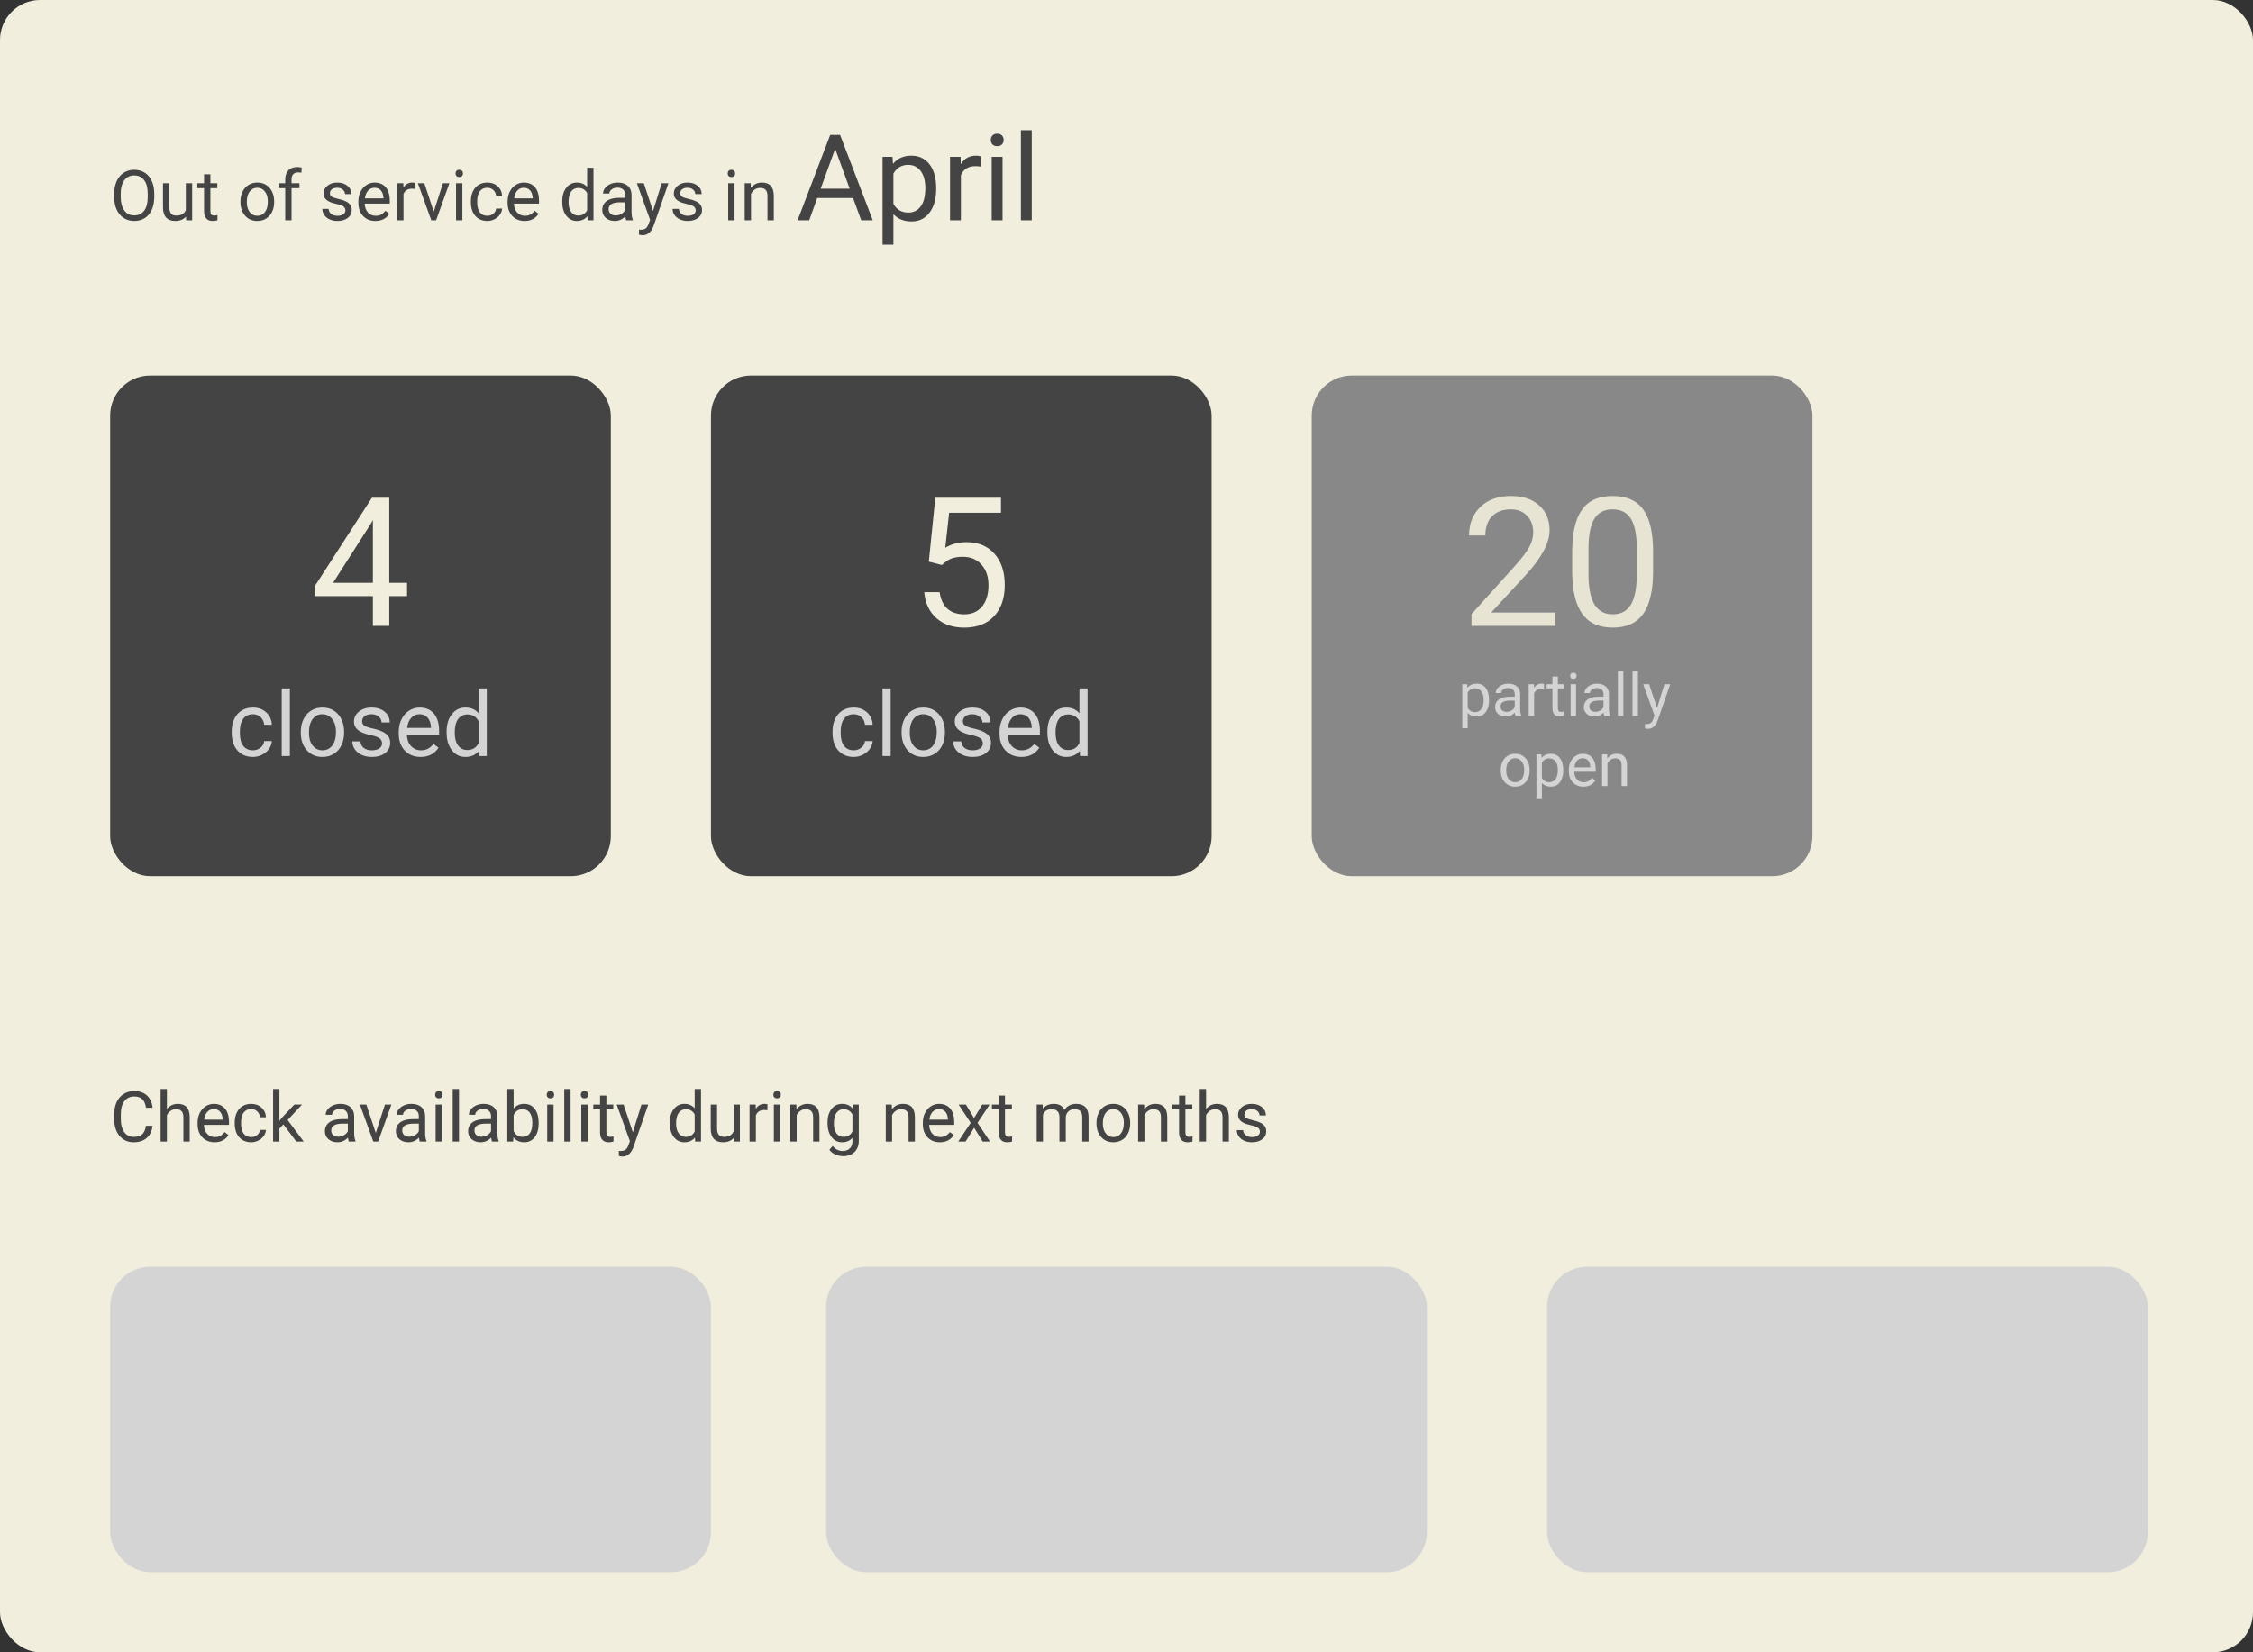 <svg width="450" height="330" viewBox="0 0 450 330" fill="none" xmlns="http://www.w3.org/2000/svg">
<rect x="0" y="0" width="450" height="330" fill="#333333" stroke="none"/>
<rect width="450" height="330" rx="8" fill="#F2EEDD"/>
<path d="M30.477 224.842C30.354 225.895 29.964 226.708 29.308 227.282C28.656 227.852 27.788 228.137 26.703 228.137C25.527 228.137 24.584 227.715 23.873 226.872C23.167 226.029 22.814 224.901 22.814 223.488V222.531C22.814 221.606 22.977 220.793 23.306 220.091C23.638 219.389 24.108 218.851 24.714 218.478C25.32 218.099 26.022 217.91 26.819 217.91C27.877 217.91 28.724 218.206 29.362 218.799C30 219.387 30.372 220.202 30.477 221.246H29.157C29.043 220.453 28.795 219.879 28.412 219.523C28.034 219.168 27.503 218.99 26.819 218.99C25.981 218.99 25.322 219.3 24.844 219.92C24.37 220.54 24.133 221.422 24.133 222.565V223.529C24.133 224.609 24.358 225.468 24.81 226.106C25.261 226.744 25.892 227.063 26.703 227.063C27.432 227.063 27.991 226.899 28.378 226.571C28.77 226.239 29.03 225.662 29.157 224.842H30.477ZM33.341 221.499C33.901 220.811 34.63 220.467 35.528 220.467C37.092 220.467 37.88 221.349 37.894 223.112V228H36.629V223.105C36.624 222.572 36.501 222.178 36.26 221.923C36.023 221.668 35.651 221.54 35.145 221.54C34.735 221.54 34.375 221.649 34.065 221.868C33.755 222.087 33.514 222.374 33.341 222.729V228H32.076V217.5H33.341V221.499ZM42.856 228.137C41.854 228.137 41.038 227.809 40.409 227.152C39.78 226.492 39.466 225.61 39.466 224.507V224.274C39.466 223.541 39.605 222.887 39.883 222.312C40.165 221.734 40.557 221.283 41.059 220.959C41.565 220.631 42.111 220.467 42.699 220.467C43.661 220.467 44.408 220.784 44.941 221.417C45.475 222.05 45.741 222.957 45.741 224.138V224.664H40.73C40.749 225.393 40.961 225.983 41.366 226.435C41.776 226.881 42.296 227.104 42.925 227.104C43.371 227.104 43.75 227.013 44.06 226.831C44.37 226.649 44.641 226.407 44.873 226.106L45.645 226.708C45.026 227.66 44.096 228.137 42.856 228.137ZM42.699 221.506C42.189 221.506 41.76 221.693 41.414 222.066C41.068 222.436 40.853 222.955 40.772 223.625H44.477V223.529C44.44 222.887 44.267 222.39 43.957 222.039C43.647 221.684 43.228 221.506 42.699 221.506ZM50.178 227.104C50.629 227.104 51.023 226.968 51.36 226.694C51.698 226.421 51.884 226.079 51.921 225.669H53.117C53.094 226.093 52.949 226.496 52.68 226.879C52.411 227.262 52.051 227.567 51.6 227.795C51.153 228.023 50.679 228.137 50.178 228.137C49.171 228.137 48.368 227.802 47.772 227.132C47.179 226.457 46.883 225.537 46.883 224.37V224.158C46.883 223.438 47.015 222.798 47.279 222.237C47.544 221.677 47.922 221.242 48.414 220.932C48.911 220.622 49.496 220.467 50.171 220.467C51 220.467 51.688 220.715 52.235 221.212C52.787 221.709 53.081 222.354 53.117 223.146H51.921C51.884 222.668 51.702 222.276 51.374 221.971C51.05 221.661 50.649 221.506 50.171 221.506C49.528 221.506 49.029 221.738 48.674 222.203C48.323 222.663 48.148 223.331 48.148 224.206V224.445C48.148 225.298 48.323 225.954 48.674 226.414C49.025 226.874 49.526 227.104 50.178 227.104ZM56.603 224.575L55.81 225.402V228H54.546V217.5H55.81V223.851L56.487 223.037L58.791 220.604H60.329L57.451 223.693L60.664 228H59.181L56.603 224.575ZM69.674 228C69.601 227.854 69.542 227.594 69.496 227.221C68.908 227.831 68.206 228.137 67.391 228.137C66.662 228.137 66.062 227.932 65.593 227.521C65.128 227.107 64.895 226.583 64.895 225.949C64.895 225.179 65.187 224.582 65.77 224.158C66.358 223.73 67.183 223.516 68.245 223.516H69.476V222.935C69.476 222.493 69.343 222.142 69.079 221.882C68.815 221.618 68.425 221.485 67.91 221.485C67.459 221.485 67.081 221.599 66.775 221.827C66.47 222.055 66.317 222.331 66.317 222.654H65.046C65.046 222.285 65.176 221.93 65.436 221.588C65.7 221.242 66.055 220.968 66.502 220.768C66.953 220.567 67.448 220.467 67.985 220.467C68.838 220.467 69.505 220.681 69.988 221.109C70.471 221.533 70.722 222.119 70.74 222.866V226.271C70.74 226.95 70.827 227.49 71 227.891V228H69.674ZM67.575 227.036C67.972 227.036 68.348 226.934 68.703 226.729C69.059 226.523 69.316 226.257 69.476 225.929V224.411H68.484C66.935 224.411 66.16 224.865 66.16 225.771C66.16 226.168 66.292 226.478 66.557 226.701C66.821 226.924 67.16 227.036 67.575 227.036ZM75.054 226.284L76.886 220.604H78.178L75.525 228H74.561L71.882 220.604H73.174L75.054 226.284ZM83.852 228C83.779 227.854 83.719 227.594 83.674 227.221C83.086 227.831 82.384 228.137 81.568 228.137C80.839 228.137 80.24 227.932 79.77 227.521C79.306 227.107 79.073 226.583 79.073 225.949C79.073 225.179 79.365 224.582 79.948 224.158C80.536 223.73 81.361 223.516 82.423 223.516H83.653V222.935C83.653 222.493 83.521 222.142 83.257 221.882C82.993 221.618 82.603 221.485 82.088 221.485C81.637 221.485 81.258 221.599 80.953 221.827C80.648 222.055 80.495 222.331 80.495 222.654H79.224C79.224 222.285 79.353 221.93 79.613 221.588C79.878 221.242 80.233 220.968 80.68 220.768C81.131 220.567 81.625 220.467 82.163 220.467C83.015 220.467 83.683 220.681 84.166 221.109C84.649 221.533 84.9 222.119 84.918 222.866V226.271C84.918 226.95 85.005 227.49 85.178 227.891V228H83.852ZM81.753 227.036C82.149 227.036 82.525 226.934 82.881 226.729C83.236 226.523 83.494 226.257 83.653 225.929V224.411H82.662C81.113 224.411 80.338 224.865 80.338 225.771C80.338 226.168 80.47 226.478 80.734 226.701C80.999 226.924 81.338 227.036 81.753 227.036ZM88.274 228H87.01V220.604H88.274V228ZM86.907 218.642C86.907 218.437 86.969 218.263 87.092 218.122C87.219 217.981 87.406 217.91 87.652 217.91C87.898 217.91 88.085 217.981 88.213 218.122C88.341 218.263 88.404 218.437 88.404 218.642C88.404 218.847 88.341 219.018 88.213 219.154C88.085 219.291 87.898 219.359 87.652 219.359C87.406 219.359 87.219 219.291 87.092 219.154C86.969 219.018 86.907 218.847 86.907 218.642ZM91.679 228H90.414V217.5H91.679V228ZM98.275 228C98.203 227.854 98.143 227.594 98.098 227.221C97.51 227.831 96.808 228.137 95.992 228.137C95.263 228.137 94.664 227.932 94.194 227.521C93.73 227.107 93.497 226.583 93.497 225.949C93.497 225.179 93.789 224.582 94.372 224.158C94.96 223.73 95.785 223.516 96.847 223.516H98.077V222.935C98.077 222.493 97.945 222.142 97.681 221.882C97.416 221.618 97.027 221.485 96.512 221.485C96.061 221.485 95.682 221.599 95.377 221.827C95.072 222.055 94.919 222.331 94.919 222.654H93.647C93.647 222.285 93.777 221.93 94.037 221.588C94.301 221.242 94.657 220.968 95.103 220.768C95.555 220.567 96.049 220.467 96.587 220.467C97.439 220.467 98.107 220.681 98.59 221.109C99.073 221.533 99.324 222.119 99.342 222.866V226.271C99.342 226.95 99.428 227.49 99.602 227.891V228H98.275ZM96.177 227.036C96.573 227.036 96.949 226.934 97.305 226.729C97.66 226.523 97.918 226.257 98.077 225.929V224.411H97.086C95.537 224.411 94.762 224.865 94.762 225.771C94.762 226.168 94.894 226.478 95.158 226.701C95.422 226.924 95.762 227.036 96.177 227.036ZM107.586 224.384C107.586 225.514 107.326 226.423 106.807 227.111C106.287 227.795 105.59 228.137 104.715 228.137C103.781 228.137 103.058 227.806 102.548 227.146L102.486 228H101.324V217.5H102.589V221.417C103.099 220.784 103.803 220.467 104.701 220.467C105.599 220.467 106.303 220.806 106.813 221.485C107.328 222.164 107.586 223.094 107.586 224.274V224.384ZM106.321 224.24C106.321 223.379 106.155 222.714 105.822 222.244C105.49 221.775 105.011 221.54 104.387 221.54C103.553 221.54 102.953 221.927 102.589 222.702V225.901C102.976 226.676 103.58 227.063 104.4 227.063C105.007 227.063 105.478 226.829 105.815 226.359C106.153 225.89 106.321 225.184 106.321 224.24ZM110.56 228H109.295V220.604H110.56V228ZM109.192 218.642C109.192 218.437 109.254 218.263 109.377 218.122C109.505 217.981 109.691 217.91 109.938 217.91C110.184 217.91 110.37 217.981 110.498 218.122C110.626 218.263 110.689 218.437 110.689 218.642C110.689 218.847 110.626 219.018 110.498 219.154C110.37 219.291 110.184 219.359 109.938 219.359C109.691 219.359 109.505 219.291 109.377 219.154C109.254 219.018 109.192 218.847 109.192 218.642ZM113.964 228H112.699V217.5H113.964V228ZM117.368 228H116.104V220.604H117.368V228ZM116.001 218.642C116.001 218.437 116.062 218.263 116.186 218.122C116.313 217.981 116.5 217.91 116.746 217.91C116.992 217.91 117.179 217.981 117.307 218.122C117.434 218.263 117.498 218.437 117.498 218.642C117.498 218.847 117.434 219.018 117.307 219.154C117.179 219.291 116.992 219.359 116.746 219.359C116.5 219.359 116.313 219.291 116.186 219.154C116.062 219.018 116.001 218.847 116.001 218.642ZM121.114 218.812V220.604H122.495V221.581H121.114V226.168C121.114 226.464 121.176 226.688 121.299 226.838C121.422 226.984 121.632 227.057 121.928 227.057C122.074 227.057 122.274 227.029 122.529 226.975V228C122.197 228.091 121.873 228.137 121.559 228.137C120.993 228.137 120.567 227.966 120.28 227.624C119.993 227.282 119.85 226.797 119.85 226.168V221.581H118.503V220.604H119.85V218.812H121.114ZM126.398 226.147L128.121 220.604H129.475L126.501 229.142C126.041 230.372 125.309 230.987 124.307 230.987L124.067 230.967L123.596 230.878V229.853L123.938 229.88C124.366 229.88 124.699 229.793 124.936 229.62C125.177 229.447 125.375 229.13 125.53 228.67L125.811 227.918L123.172 220.604H124.553L126.398 226.147ZM133.774 224.24C133.774 223.105 134.043 222.194 134.581 221.506C135.119 220.813 135.823 220.467 136.693 220.467C137.559 220.467 138.245 220.763 138.751 221.355V217.5H140.016V228H138.854L138.792 227.207C138.286 227.827 137.582 228.137 136.68 228.137C135.823 228.137 135.123 227.786 134.581 227.084C134.043 226.382 133.774 225.466 133.774 224.336V224.24ZM135.039 224.384C135.039 225.222 135.212 225.879 135.559 226.353C135.905 226.826 136.383 227.063 136.994 227.063C137.796 227.063 138.382 226.703 138.751 225.983V222.586C138.373 221.889 137.792 221.54 137.008 221.54C136.388 221.54 135.905 221.779 135.559 222.258C135.212 222.736 135.039 223.445 135.039 224.384ZM146.551 227.269C146.059 227.847 145.336 228.137 144.384 228.137C143.595 228.137 142.994 227.909 142.579 227.453C142.169 226.993 141.962 226.314 141.957 225.416V220.604H143.222V225.382C143.222 226.503 143.677 227.063 144.589 227.063C145.555 227.063 146.198 226.703 146.517 225.983V220.604H147.781V228H146.578L146.551 227.269ZM153.284 221.738C153.093 221.706 152.885 221.69 152.662 221.69C151.833 221.69 151.27 222.044 150.974 222.75V228H149.709V220.604H150.939L150.96 221.458C151.375 220.797 151.963 220.467 152.724 220.467C152.97 220.467 153.157 220.499 153.284 220.562V221.738ZM155.827 228H154.562V220.604H155.827V228ZM154.46 218.642C154.46 218.437 154.521 218.263 154.645 218.122C154.772 217.981 154.959 217.91 155.205 217.91C155.451 217.91 155.638 217.981 155.766 218.122C155.893 218.263 155.957 218.437 155.957 218.642C155.957 218.847 155.893 219.018 155.766 219.154C155.638 219.291 155.451 219.359 155.205 219.359C154.959 219.359 154.772 219.291 154.645 219.154C154.521 219.018 154.46 218.847 154.46 218.642ZM159.054 220.604L159.095 221.533C159.66 220.822 160.398 220.467 161.31 220.467C162.873 220.467 163.661 221.349 163.675 223.112V228H162.41V223.105C162.406 222.572 162.283 222.178 162.041 221.923C161.804 221.668 161.433 221.54 160.927 221.54C160.517 221.54 160.157 221.649 159.847 221.868C159.537 222.087 159.295 222.374 159.122 222.729V228H157.857V220.604H159.054ZM165.281 224.24C165.281 223.087 165.548 222.171 166.081 221.492C166.614 220.809 167.321 220.467 168.2 220.467C169.103 220.467 169.807 220.786 170.312 221.424L170.374 220.604H171.529V227.822C171.529 228.779 171.244 229.534 170.675 230.085C170.11 230.636 169.349 230.912 168.392 230.912C167.858 230.912 167.337 230.798 166.826 230.57C166.316 230.342 165.926 230.03 165.657 229.634L166.313 228.875C166.856 229.545 167.519 229.88 168.303 229.88C168.918 229.88 169.396 229.707 169.738 229.36C170.085 229.014 170.258 228.526 170.258 227.897V227.262C169.752 227.845 169.062 228.137 168.187 228.137C167.321 228.137 166.619 227.788 166.081 227.091C165.548 226.394 165.281 225.443 165.281 224.24ZM166.553 224.384C166.553 225.218 166.724 225.874 167.065 226.353C167.407 226.826 167.886 227.063 168.501 227.063C169.299 227.063 169.884 226.701 170.258 225.977V222.6C169.87 221.893 169.289 221.54 168.515 221.54C167.899 221.54 167.419 221.779 167.072 222.258C166.726 222.736 166.553 223.445 166.553 224.384ZM178.112 220.604L178.153 221.533C178.718 220.822 179.457 220.467 180.368 220.467C181.931 220.467 182.72 221.349 182.733 223.112V228H181.469V223.105C181.464 222.572 181.341 222.178 181.1 221.923C180.863 221.668 180.491 221.54 179.985 221.54C179.575 221.54 179.215 221.649 178.905 221.868C178.595 222.087 178.354 222.374 178.181 222.729V228H176.916V220.604H178.112ZM187.71 228.137C186.707 228.137 185.892 227.809 185.263 227.152C184.634 226.492 184.319 225.61 184.319 224.507V224.274C184.319 223.541 184.458 222.887 184.736 222.312C185.019 221.734 185.411 221.283 185.912 220.959C186.418 220.631 186.965 220.467 187.553 220.467C188.514 220.467 189.262 220.784 189.795 221.417C190.328 222.05 190.595 222.957 190.595 224.138V224.664H185.584C185.602 225.393 185.814 225.983 186.22 226.435C186.63 226.881 187.149 227.104 187.778 227.104C188.225 227.104 188.603 227.013 188.913 226.831C189.223 226.649 189.494 226.407 189.727 226.106L190.499 226.708C189.879 227.66 188.95 228.137 187.71 228.137ZM187.553 221.506C187.042 221.506 186.614 221.693 186.268 222.066C185.921 222.436 185.707 222.955 185.625 223.625H189.33V223.529C189.294 222.887 189.12 222.39 188.811 222.039C188.501 221.684 188.081 221.506 187.553 221.506ZM194.546 223.304L196.187 220.604H197.663L195.243 224.261L197.738 228H196.275L194.566 225.231L192.857 228H191.388L193.883 224.261L191.463 220.604H192.926L194.546 223.304ZM200.726 218.812V220.604H202.106V221.581H200.726V226.168C200.726 226.464 200.787 226.688 200.91 226.838C201.033 226.984 201.243 227.057 201.539 227.057C201.685 227.057 201.885 227.029 202.141 226.975V228C201.808 228.091 201.484 228.137 201.17 228.137C200.605 228.137 200.179 227.966 199.892 227.624C199.604 227.282 199.461 226.797 199.461 226.168V221.581H198.114V220.604H199.461V218.812H200.726ZM208.252 220.604L208.286 221.424C208.828 220.786 209.56 220.467 210.48 220.467C211.515 220.467 212.219 220.863 212.593 221.656C212.839 221.301 213.158 221.014 213.55 220.795C213.946 220.576 214.413 220.467 214.951 220.467C216.574 220.467 217.398 221.326 217.426 223.044V228H216.161V223.119C216.161 222.59 216.04 222.196 215.799 221.937C215.557 221.672 215.152 221.54 214.582 221.54C214.113 221.54 213.723 221.681 213.413 221.964C213.103 222.242 212.923 222.618 212.873 223.092V228H211.602V223.153C211.602 222.078 211.075 221.54 210.022 221.54C209.193 221.54 208.626 221.893 208.32 222.6V228H207.056V220.604H208.252ZM219.005 224.233C219.005 223.509 219.146 222.857 219.429 222.278C219.716 221.7 220.112 221.253 220.618 220.938C221.129 220.624 221.71 220.467 222.361 220.467C223.368 220.467 224.182 220.815 224.802 221.513C225.426 222.21 225.738 223.137 225.738 224.295V224.384C225.738 225.104 225.599 225.751 225.321 226.325C225.048 226.895 224.654 227.339 224.139 227.658C223.628 227.977 223.04 228.137 222.375 228.137C221.372 228.137 220.559 227.788 219.935 227.091C219.315 226.394 219.005 225.471 219.005 224.322V224.233ZM220.276 224.384C220.276 225.204 220.465 225.863 220.844 226.359C221.227 226.856 221.737 227.104 222.375 227.104C223.018 227.104 223.528 226.854 223.906 226.353C224.285 225.847 224.474 225.14 224.474 224.233C224.474 223.422 224.28 222.766 223.893 222.265C223.51 221.759 222.999 221.506 222.361 221.506C221.737 221.506 221.233 221.754 220.851 222.251C220.468 222.748 220.276 223.459 220.276 224.384ZM228.521 220.604L228.562 221.533C229.127 220.822 229.865 220.467 230.776 220.467C232.34 220.467 233.128 221.349 233.142 223.112V228H231.877V223.105C231.872 222.572 231.749 222.178 231.508 221.923C231.271 221.668 230.899 221.54 230.394 221.54C229.983 221.54 229.623 221.649 229.313 221.868C229.004 222.087 228.762 222.374 228.589 222.729V228H227.324V220.604H228.521ZM236.765 218.812V220.604H238.146V221.581H236.765V226.168C236.765 226.464 236.826 226.688 236.949 226.838C237.072 226.984 237.282 227.057 237.578 227.057C237.724 227.057 237.924 227.029 238.18 226.975V228C237.847 228.091 237.523 228.137 237.209 228.137C236.644 228.137 236.218 227.966 235.931 227.624C235.644 227.282 235.5 226.797 235.5 226.168V221.581H234.153V220.604H235.5V218.812H236.765ZM240.894 221.499C241.454 220.811 242.183 220.467 243.081 220.467C244.644 220.467 245.433 221.349 245.446 223.112V228H244.182V223.105C244.177 222.572 244.054 222.178 243.812 221.923C243.576 221.668 243.204 221.54 242.698 221.54C242.288 221.54 241.928 221.649 241.618 221.868C241.308 222.087 241.067 222.374 240.894 222.729V228H239.629V217.5H240.894V221.499ZM251.646 226.038C251.646 225.696 251.517 225.432 251.257 225.245C251.002 225.054 250.553 224.89 249.91 224.753C249.272 224.616 248.764 224.452 248.386 224.261C248.012 224.069 247.734 223.841 247.552 223.577C247.374 223.313 247.285 222.998 247.285 222.634C247.285 222.028 247.54 221.515 248.051 221.096C248.566 220.676 249.222 220.467 250.02 220.467C250.858 220.467 251.537 220.683 252.057 221.116C252.581 221.549 252.843 222.103 252.843 222.777H251.571C251.571 222.431 251.423 222.132 251.127 221.882C250.835 221.631 250.466 221.506 250.02 221.506C249.559 221.506 249.199 221.606 248.939 221.807C248.68 222.007 248.55 222.269 248.55 222.593C248.55 222.898 248.671 223.128 248.912 223.283C249.154 223.438 249.589 223.586 250.218 223.728C250.851 223.869 251.364 224.037 251.756 224.233C252.148 224.429 252.437 224.666 252.624 224.944C252.815 225.218 252.911 225.553 252.911 225.949C252.911 226.61 252.647 227.141 252.118 227.542C251.59 227.938 250.904 228.137 250.061 228.137C249.468 228.137 248.944 228.032 248.488 227.822C248.033 227.613 247.675 227.321 247.415 226.947C247.16 226.569 247.032 226.161 247.032 225.724H248.297C248.32 226.147 248.488 226.485 248.803 226.735C249.122 226.981 249.541 227.104 250.061 227.104C250.539 227.104 250.922 227.009 251.209 226.817C251.501 226.621 251.646 226.362 251.646 226.038Z" fill="#444444"/>
<rect x="309" y="253" width="120" height="61" rx="8" fill="#D4D4D4"/>
<rect x="22" y="253" width="120" height="61" rx="8" fill="#D4D4D4"/>
<rect x="165" y="253" width="120" height="61" rx="8" fill="#D4D4D4"/>
<path d="M30.811 39.345C30.811 40.32 30.648 41.172 30.319 41.901C29.991 42.626 29.526 43.18 28.925 43.562C28.323 43.945 27.621 44.137 26.819 44.137C26.035 44.137 25.34 43.945 24.734 43.562C24.128 43.175 23.657 42.626 23.319 41.915C22.987 41.2 22.816 40.372 22.807 39.434V38.716C22.807 37.759 22.973 36.913 23.306 36.18C23.638 35.446 24.108 34.885 24.714 34.498C25.325 34.106 26.022 33.91 26.806 33.91C27.603 33.91 28.305 34.104 28.911 34.491C29.522 34.874 29.991 35.432 30.319 36.166C30.648 36.895 30.811 37.745 30.811 38.716V39.345ZM29.506 38.702C29.506 37.522 29.269 36.617 28.795 35.988C28.321 35.355 27.658 35.038 26.806 35.038C25.976 35.038 25.322 35.355 24.844 35.988C24.37 36.617 24.126 37.492 24.112 38.613V39.345C24.112 40.489 24.352 41.389 24.83 42.045C25.313 42.697 25.976 43.023 26.819 43.023C27.667 43.023 28.323 42.715 28.788 42.1C29.253 41.48 29.492 40.593 29.506 39.44V38.702ZM37.148 43.269C36.656 43.847 35.934 44.137 34.981 44.137C34.193 44.137 33.592 43.909 33.177 43.453C32.767 42.993 32.559 42.314 32.555 41.416V36.603H33.819V41.382C33.819 42.503 34.275 43.063 35.187 43.063C36.153 43.063 36.795 42.703 37.114 41.983V36.603H38.379V44H37.176L37.148 43.269ZM42.023 34.812V36.603H43.403V37.581H42.023V42.168C42.023 42.464 42.084 42.688 42.207 42.838C42.33 42.984 42.54 43.057 42.836 43.057C42.982 43.057 43.182 43.029 43.438 42.975V44C43.105 44.091 42.781 44.137 42.467 44.137C41.902 44.137 41.476 43.966 41.188 43.624C40.901 43.282 40.758 42.797 40.758 42.168V37.581H39.411V36.603H40.758V34.812H42.023ZM48.024 40.233C48.024 39.509 48.166 38.857 48.448 38.278C48.735 37.7 49.132 37.253 49.638 36.938C50.148 36.624 50.729 36.467 51.381 36.467C52.388 36.467 53.202 36.815 53.821 37.513C54.446 38.21 54.758 39.137 54.758 40.295V40.384C54.758 41.104 54.619 41.751 54.341 42.325C54.067 42.895 53.673 43.339 53.158 43.658C52.648 43.977 52.06 44.137 51.395 44.137C50.392 44.137 49.578 43.788 48.954 43.091C48.334 42.394 48.024 41.471 48.024 40.322V40.233ZM49.296 40.384C49.296 41.204 49.485 41.863 49.863 42.359C50.246 42.856 50.757 43.105 51.395 43.105C52.037 43.105 52.547 42.854 52.926 42.352C53.304 41.847 53.493 41.14 53.493 40.233C53.493 39.422 53.3 38.766 52.912 38.265C52.529 37.759 52.019 37.506 51.381 37.506C50.757 37.506 50.253 37.754 49.87 38.251C49.487 38.748 49.296 39.459 49.296 40.384ZM56.966 44V37.581H55.797V36.603H56.966V35.845C56.966 35.052 57.178 34.439 57.602 34.006C58.025 33.573 58.625 33.356 59.399 33.356C59.691 33.356 59.98 33.395 60.268 33.473L60.199 34.498C59.985 34.457 59.757 34.437 59.516 34.437C59.105 34.437 58.789 34.557 58.565 34.799C58.342 35.036 58.23 35.378 58.23 35.824V36.603H59.81V37.581H58.23V44H56.966ZM68.99 42.038C68.99 41.696 68.86 41.432 68.601 41.245C68.345 41.054 67.897 40.89 67.254 40.753C66.616 40.616 66.108 40.452 65.73 40.261C65.356 40.069 65.078 39.842 64.895 39.577C64.718 39.313 64.629 38.998 64.629 38.634C64.629 38.028 64.884 37.515 65.394 37.096C65.909 36.676 66.566 36.467 67.363 36.467C68.202 36.467 68.881 36.683 69.4 37.116C69.924 37.549 70.186 38.103 70.186 38.777H68.915C68.915 38.431 68.767 38.133 68.471 37.882C68.179 37.631 67.81 37.506 67.363 37.506C66.903 37.506 66.543 37.606 66.283 37.807C66.023 38.007 65.894 38.269 65.894 38.593C65.894 38.898 66.014 39.128 66.256 39.283C66.497 39.438 66.933 39.586 67.561 39.727C68.195 39.869 68.708 40.037 69.1 40.233C69.492 40.429 69.781 40.666 69.968 40.944C70.159 41.218 70.255 41.553 70.255 41.949C70.255 42.61 69.991 43.141 69.462 43.542C68.933 43.938 68.247 44.137 67.404 44.137C66.812 44.137 66.288 44.032 65.832 43.822C65.376 43.613 65.019 43.321 64.759 42.947C64.504 42.569 64.376 42.161 64.376 41.724H65.641C65.663 42.148 65.832 42.485 66.147 42.735C66.466 42.981 66.885 43.105 67.404 43.105C67.883 43.105 68.266 43.009 68.553 42.817C68.844 42.621 68.99 42.362 68.99 42.038ZM74.972 44.137C73.969 44.137 73.153 43.809 72.524 43.152C71.895 42.492 71.581 41.61 71.581 40.507V40.274C71.581 39.541 71.72 38.887 71.998 38.312C72.281 37.734 72.672 37.283 73.174 36.959C73.68 36.631 74.227 36.467 74.814 36.467C75.776 36.467 76.523 36.783 77.057 37.417C77.59 38.05 77.856 38.957 77.856 40.138V40.664H72.846C72.864 41.393 73.076 41.983 73.481 42.435C73.892 42.881 74.411 43.105 75.04 43.105C75.487 43.105 75.865 43.013 76.175 42.831C76.485 42.649 76.756 42.407 76.988 42.106L77.761 42.708C77.141 43.66 76.211 44.137 74.972 44.137ZM74.814 37.506C74.304 37.506 73.876 37.693 73.529 38.066C73.183 38.435 72.969 38.955 72.887 39.625H76.592V39.529C76.555 38.887 76.382 38.39 76.072 38.039C75.762 37.684 75.343 37.506 74.814 37.506ZM82.901 37.738C82.71 37.706 82.503 37.69 82.279 37.69C81.45 37.69 80.887 38.044 80.591 38.75V44H79.326V36.603H80.557L80.577 37.458C80.992 36.797 81.58 36.467 82.341 36.467C82.587 36.467 82.774 36.499 82.901 36.562V37.738ZM86.634 42.284L88.466 36.603H89.758L87.106 44H86.142L83.462 36.603H84.754L86.634 42.284ZM92.349 44H91.084V36.603H92.349V44ZM90.981 34.642C90.981 34.437 91.043 34.263 91.166 34.122C91.294 33.981 91.481 33.91 91.727 33.91C91.973 33.91 92.159 33.981 92.287 34.122C92.415 34.263 92.478 34.437 92.478 34.642C92.478 34.847 92.415 35.018 92.287 35.154C92.159 35.291 91.973 35.359 91.727 35.359C91.481 35.359 91.294 35.291 91.166 35.154C91.043 35.018 90.981 34.847 90.981 34.642ZM97.346 43.105C97.797 43.105 98.191 42.968 98.528 42.694C98.866 42.421 99.052 42.079 99.089 41.669H100.285C100.262 42.093 100.117 42.496 99.848 42.879C99.579 43.262 99.219 43.567 98.768 43.795C98.321 44.023 97.847 44.137 97.346 44.137C96.338 44.137 95.537 43.802 94.939 43.132C94.347 42.457 94.051 41.537 94.051 40.37V40.158C94.051 39.438 94.183 38.798 94.447 38.237C94.712 37.677 95.09 37.242 95.582 36.932C96.079 36.622 96.664 36.467 97.339 36.467C98.168 36.467 98.856 36.715 99.403 37.212C99.955 37.709 100.249 38.353 100.285 39.147H99.089C99.052 38.668 98.87 38.276 98.542 37.971C98.218 37.661 97.817 37.506 97.339 37.506C96.696 37.506 96.197 37.738 95.842 38.203C95.491 38.663 95.315 39.331 95.315 40.206V40.445C95.315 41.297 95.491 41.954 95.842 42.414C96.193 42.874 96.694 43.105 97.346 43.105ZM104.776 44.137C103.774 44.137 102.958 43.809 102.329 43.152C101.7 42.492 101.386 41.61 101.386 40.507V40.274C101.386 39.541 101.525 38.887 101.803 38.312C102.085 37.734 102.477 37.283 102.979 36.959C103.484 36.631 104.031 36.467 104.619 36.467C105.581 36.467 106.328 36.783 106.861 37.417C107.395 38.05 107.661 38.957 107.661 40.138V40.664H102.65C102.669 41.393 102.881 41.983 103.286 42.435C103.696 42.881 104.216 43.105 104.845 43.105C105.291 43.105 105.67 43.013 105.979 42.831C106.289 42.649 106.561 42.407 106.793 42.106L107.565 42.708C106.946 43.66 106.016 44.137 104.776 44.137ZM104.619 37.506C104.109 37.506 103.68 37.693 103.334 38.066C102.988 38.435 102.773 38.955 102.691 39.625H106.396V39.529C106.36 38.887 106.187 38.39 105.877 38.039C105.567 37.684 105.148 37.506 104.619 37.506ZM112.296 40.24C112.296 39.105 112.565 38.194 113.103 37.506C113.64 36.813 114.344 36.467 115.215 36.467C116.081 36.467 116.767 36.763 117.272 37.355V33.5H118.537V44H117.375L117.313 43.207C116.808 43.827 116.104 44.137 115.201 44.137C114.344 44.137 113.645 43.786 113.103 43.084C112.565 42.382 112.296 41.466 112.296 40.336V40.24ZM113.561 40.384C113.561 41.222 113.734 41.879 114.08 42.352C114.426 42.827 114.905 43.063 115.516 43.063C116.318 43.063 116.903 42.703 117.272 41.983V38.586C116.894 37.889 116.313 37.54 115.529 37.54C114.91 37.54 114.426 37.779 114.08 38.258C113.734 38.736 113.561 39.445 113.561 40.384ZM125.072 44C124.999 43.854 124.94 43.594 124.895 43.221C124.307 43.831 123.605 44.137 122.789 44.137C122.06 44.137 121.461 43.932 120.991 43.522C120.526 43.107 120.294 42.583 120.294 41.949C120.294 41.179 120.586 40.582 121.169 40.158C121.757 39.73 122.582 39.516 123.644 39.516H124.874V38.935C124.874 38.492 124.742 38.142 124.478 37.882C124.213 37.617 123.824 37.485 123.309 37.485C122.857 37.485 122.479 37.599 122.174 37.827C121.868 38.055 121.716 38.331 121.716 38.654H120.444C120.444 38.285 120.574 37.93 120.834 37.588C121.098 37.242 121.454 36.968 121.9 36.768C122.352 36.567 122.846 36.467 123.384 36.467C124.236 36.467 124.904 36.681 125.387 37.109C125.87 37.533 126.12 38.119 126.139 38.866V42.27C126.139 42.95 126.225 43.49 126.398 43.891V44H125.072ZM122.974 43.036C123.37 43.036 123.746 42.934 124.102 42.728C124.457 42.523 124.715 42.257 124.874 41.929V40.411H123.883C122.333 40.411 121.559 40.865 121.559 41.772C121.559 42.168 121.691 42.478 121.955 42.701C122.219 42.925 122.559 43.036 122.974 43.036ZM130.432 42.148L132.154 36.603H133.508L130.534 45.142C130.074 46.372 129.342 46.987 128.34 46.987L128.101 46.967L127.629 46.878V45.852L127.971 45.88C128.399 45.88 128.732 45.793 128.969 45.62C129.21 45.447 129.409 45.13 129.563 44.67L129.844 43.918L127.205 36.603H128.586L130.432 42.148ZM138.949 42.038C138.949 41.696 138.819 41.432 138.56 41.245C138.304 41.054 137.855 40.89 137.213 40.753C136.575 40.616 136.067 40.452 135.688 40.261C135.315 40.069 135.037 39.842 134.854 39.577C134.677 39.313 134.588 38.998 134.588 38.634C134.588 38.028 134.843 37.515 135.354 37.096C135.868 36.676 136.525 36.467 137.322 36.467C138.161 36.467 138.84 36.683 139.359 37.116C139.883 37.549 140.146 38.103 140.146 38.777H138.874C138.874 38.431 138.726 38.133 138.43 37.882C138.138 37.631 137.769 37.506 137.322 37.506C136.862 37.506 136.502 37.606 136.242 37.807C135.982 38.007 135.853 38.269 135.853 38.593C135.853 38.898 135.973 39.128 136.215 39.283C136.456 39.438 136.892 39.586 137.521 39.727C138.154 39.869 138.667 40.037 139.059 40.233C139.451 40.429 139.74 40.666 139.927 40.944C140.118 41.218 140.214 41.553 140.214 41.949C140.214 42.61 139.95 43.141 139.421 43.542C138.892 43.938 138.206 44.137 137.363 44.137C136.771 44.137 136.247 44.032 135.791 43.822C135.335 43.613 134.978 43.321 134.718 42.947C134.463 42.569 134.335 42.161 134.335 41.724H135.6C135.622 42.148 135.791 42.485 136.105 42.735C136.424 42.981 136.844 43.105 137.363 43.105C137.842 43.105 138.225 43.009 138.512 42.817C138.803 42.621 138.949 42.362 138.949 42.038ZM146.708 44H145.443V36.603H146.708V44ZM145.341 34.642C145.341 34.437 145.402 34.263 145.525 34.122C145.653 33.981 145.84 33.91 146.086 33.91C146.332 33.91 146.519 33.981 146.646 34.122C146.774 34.263 146.838 34.437 146.838 34.642C146.838 34.847 146.774 35.018 146.646 35.154C146.519 35.291 146.332 35.359 146.086 35.359C145.84 35.359 145.653 35.291 145.525 35.154C145.402 35.018 145.341 34.847 145.341 34.642ZM149.935 36.603L149.976 37.533C150.541 36.822 151.279 36.467 152.19 36.467C153.754 36.467 154.542 37.349 154.556 39.112V44H153.291V39.105C153.286 38.572 153.163 38.178 152.922 37.923C152.685 37.668 152.313 37.54 151.808 37.54C151.397 37.54 151.037 37.649 150.728 37.868C150.418 38.087 150.176 38.374 150.003 38.73V44H148.738V36.603H149.935ZM170.381 39.547H163.232L161.627 44H159.307L165.822 26.938H167.791L174.318 44H172.01L170.381 39.547ZM163.912 37.695H169.713L166.807 29.715L163.912 37.695ZM186.986 37.801C186.986 39.73 186.545 41.285 185.662 42.465C184.779 43.645 183.584 44.234 182.076 44.234C180.537 44.234 179.326 43.746 178.443 42.77V48.875H176.275V31.32H178.256L178.361 32.727C179.244 31.633 180.471 31.086 182.041 31.086C183.564 31.086 184.768 31.66 185.65 32.809C186.541 33.957 186.986 35.555 186.986 37.602V37.801ZM184.818 37.555C184.818 36.125 184.514 34.996 183.904 34.168C183.295 33.34 182.459 32.926 181.396 32.926C180.084 32.926 179.1 33.508 178.443 34.672V40.73C179.092 41.887 180.084 42.465 181.42 42.465C182.459 42.465 183.283 42.055 183.893 41.234C184.51 40.406 184.818 39.18 184.818 37.555ZM195.881 33.266C195.553 33.211 195.197 33.184 194.814 33.184C193.393 33.184 192.428 33.789 191.92 35V44H189.752V31.32H191.861L191.896 32.785C192.607 31.652 193.615 31.086 194.92 31.086C195.342 31.086 195.662 31.141 195.881 31.25V33.266ZM200.24 44H198.072V31.32H200.24V44ZM197.896 27.957C197.896 27.605 198.002 27.309 198.213 27.066C198.432 26.824 198.752 26.703 199.174 26.703C199.596 26.703 199.916 26.824 200.135 27.066C200.354 27.309 200.463 27.605 200.463 27.957C200.463 28.309 200.354 28.602 200.135 28.836C199.916 29.07 199.596 29.188 199.174 29.188C198.752 29.188 198.432 29.07 198.213 28.836C198.002 28.602 197.896 28.309 197.896 27.957ZM206.076 44H203.908V26H206.076V44Z" fill="#444444"/>
<rect x="22" y="75" width="100" height="100" rx="8" fill="#444444"/>
<path d="M50.52 149.849C51.1 149.849 51.606 149.673 52.04 149.321C52.474 148.97 52.714 148.53 52.761 148.003H54.299C54.27 148.548 54.082 149.066 53.736 149.559C53.391 150.051 52.928 150.443 52.348 150.736C51.773 151.029 51.164 151.176 50.52 151.176C49.225 151.176 48.193 150.745 47.426 149.884C46.664 149.017 46.283 147.833 46.283 146.333V146.061C46.283 145.135 46.453 144.312 46.793 143.591C47.133 142.87 47.619 142.311 48.252 141.912C48.891 141.514 49.644 141.314 50.511 141.314C51.577 141.314 52.462 141.634 53.165 142.272C53.874 142.911 54.252 143.74 54.299 144.76H52.761C52.714 144.145 52.48 143.641 52.058 143.248C51.642 142.85 51.126 142.65 50.511 142.65C49.685 142.65 49.043 142.949 48.586 143.547C48.135 144.139 47.909 144.997 47.909 146.122V146.43C47.909 147.525 48.135 148.369 48.586 148.961C49.037 149.553 49.682 149.849 50.52 149.849ZM57.894 151H56.268V137.5H57.894V151ZM60.073 146.157C60.073 145.226 60.255 144.388 60.618 143.644C60.987 142.899 61.497 142.325 62.148 141.921C62.804 141.517 63.551 141.314 64.389 141.314C65.684 141.314 66.73 141.763 67.526 142.659C68.329 143.556 68.731 144.748 68.731 146.236V146.351C68.731 147.276 68.552 148.108 68.194 148.847C67.843 149.579 67.336 150.15 66.674 150.561C66.018 150.971 65.262 151.176 64.406 151.176C63.117 151.176 62.071 150.728 61.269 149.831C60.472 148.935 60.073 147.748 60.073 146.271V146.157ZM61.708 146.351C61.708 147.405 61.951 148.252 62.438 148.891C62.93 149.529 63.586 149.849 64.406 149.849C65.232 149.849 65.889 149.526 66.375 148.882C66.861 148.231 67.105 147.323 67.105 146.157C67.105 145.114 66.856 144.271 66.357 143.626C65.865 142.976 65.209 142.65 64.389 142.65C63.586 142.65 62.938 142.97 62.446 143.608C61.954 144.247 61.708 145.161 61.708 146.351ZM76.307 148.478C76.307 148.038 76.14 147.698 75.806 147.458C75.478 147.212 74.9 147.001 74.074 146.825C73.254 146.649 72.601 146.438 72.114 146.192C71.634 145.946 71.276 145.653 71.042 145.313C70.814 144.974 70.699 144.569 70.699 144.101C70.699 143.321 71.027 142.662 71.684 142.123C72.346 141.584 73.189 141.314 74.215 141.314C75.293 141.314 76.166 141.593 76.834 142.149C77.508 142.706 77.845 143.418 77.845 144.285H76.21C76.21 143.84 76.019 143.456 75.639 143.134C75.264 142.812 74.789 142.65 74.215 142.65C73.623 142.65 73.16 142.779 72.826 143.037C72.492 143.295 72.325 143.632 72.325 144.048C72.325 144.44 72.481 144.736 72.791 144.936C73.102 145.135 73.661 145.325 74.47 145.507C75.284 145.688 75.943 145.905 76.447 146.157C76.951 146.409 77.323 146.714 77.564 147.071C77.81 147.423 77.933 147.854 77.933 148.363C77.933 149.213 77.593 149.896 76.913 150.411C76.233 150.921 75.352 151.176 74.268 151.176C73.506 151.176 72.832 151.041 72.246 150.771C71.66 150.502 71.2 150.127 70.866 149.646C70.538 149.16 70.374 148.636 70.374 148.073H72C72.029 148.618 72.246 149.052 72.65 149.374C73.061 149.69 73.6 149.849 74.268 149.849C74.883 149.849 75.375 149.726 75.744 149.479C76.119 149.228 76.307 148.894 76.307 148.478ZM83.997 151.176C82.708 151.176 81.659 150.754 80.851 149.91C80.042 149.061 79.638 147.927 79.638 146.509V146.21C79.638 145.267 79.816 144.426 80.174 143.688C80.537 142.943 81.041 142.363 81.686 141.947C82.336 141.525 83.039 141.314 83.795 141.314C85.031 141.314 85.992 141.722 86.678 142.536C87.363 143.351 87.706 144.517 87.706 146.034V146.711H81.264C81.287 147.648 81.56 148.407 82.081 148.987C82.608 149.562 83.276 149.849 84.085 149.849C84.659 149.849 85.145 149.731 85.544 149.497C85.942 149.263 86.291 148.952 86.59 148.565L87.583 149.339C86.786 150.563 85.591 151.176 83.997 151.176ZM83.795 142.65C83.139 142.65 82.588 142.891 82.143 143.371C81.697 143.846 81.422 144.514 81.316 145.375H86.08V145.252C86.033 144.426 85.811 143.787 85.412 143.336C85.014 142.879 84.475 142.65 83.795 142.65ZM89.2 146.166C89.2 144.707 89.546 143.535 90.237 142.65C90.929 141.76 91.834 141.314 92.953 141.314C94.066 141.314 94.948 141.695 95.599 142.457V137.5H97.225V151H95.731L95.651 149.98C95.001 150.777 94.096 151.176 92.936 151.176C91.834 151.176 90.935 150.725 90.237 149.822C89.546 148.92 89.2 147.742 89.2 146.289V146.166ZM90.826 146.351C90.826 147.429 91.049 148.272 91.494 148.882C91.939 149.491 92.555 149.796 93.34 149.796C94.371 149.796 95.124 149.333 95.599 148.407V144.039C95.112 143.143 94.365 142.694 93.357 142.694C92.561 142.694 91.939 143.002 91.494 143.617C91.049 144.232 90.826 145.144 90.826 146.351Z" fill="#D4D4D4"/>
<path d="M77.748 116.404H81.299V119.059H77.748V125H74.478V119.059H62.824V117.143L74.285 99.406H77.748V116.404ZM66.516 116.404H74.478V103.854L74.092 104.557L66.516 116.404Z" fill="#F2EEDD"/>
<rect x="142" y="75" width="100" height="100" rx="8" fill="#444444"/>
<path d="M170.52 149.849C171.1 149.849 171.606 149.673 172.04 149.321C172.474 148.97 172.714 148.53 172.761 148.003H174.299C174.27 148.548 174.082 149.066 173.736 149.559C173.391 150.051 172.928 150.443 172.348 150.736C171.773 151.029 171.164 151.176 170.52 151.176C169.225 151.176 168.193 150.745 167.426 149.884C166.664 149.017 166.283 147.833 166.283 146.333V146.061C166.283 145.135 166.453 144.312 166.793 143.591C167.133 142.87 167.619 142.311 168.252 141.912C168.891 141.514 169.644 141.314 170.511 141.314C171.577 141.314 172.462 141.634 173.165 142.272C173.874 142.911 174.252 143.74 174.299 144.76H172.761C172.714 144.145 172.479 143.641 172.058 143.248C171.642 142.85 171.126 142.65 170.511 142.65C169.685 142.65 169.043 142.949 168.586 143.547C168.135 144.139 167.909 144.997 167.909 146.122V146.43C167.909 147.525 168.135 148.369 168.586 148.961C169.037 149.553 169.682 149.849 170.52 149.849ZM177.894 151H176.268V137.5H177.894V151ZM180.073 146.157C180.073 145.226 180.255 144.388 180.618 143.644C180.987 142.899 181.497 142.325 182.147 141.921C182.804 141.517 183.551 141.314 184.389 141.314C185.684 141.314 186.729 141.763 187.526 142.659C188.329 143.556 188.73 144.748 188.73 146.236V146.351C188.73 147.276 188.552 148.108 188.194 148.847C187.843 149.579 187.336 150.15 186.674 150.561C186.018 150.971 185.262 151.176 184.406 151.176C183.117 151.176 182.071 150.728 181.269 149.831C180.472 148.935 180.073 147.748 180.073 146.271V146.157ZM181.708 146.351C181.708 147.405 181.951 148.252 182.438 148.891C182.93 149.529 183.586 149.849 184.406 149.849C185.232 149.849 185.889 149.526 186.375 148.882C186.861 148.231 187.104 147.323 187.104 146.157C187.104 145.114 186.855 144.271 186.357 143.626C185.865 142.976 185.209 142.65 184.389 142.65C183.586 142.65 182.938 142.97 182.446 143.608C181.954 144.247 181.708 145.161 181.708 146.351ZM196.307 148.478C196.307 148.038 196.14 147.698 195.806 147.458C195.478 147.212 194.9 147.001 194.074 146.825C193.254 146.649 192.601 146.438 192.114 146.192C191.634 145.946 191.276 145.653 191.042 145.313C190.813 144.974 190.699 144.569 190.699 144.101C190.699 143.321 191.027 142.662 191.684 142.123C192.346 141.584 193.189 141.314 194.215 141.314C195.293 141.314 196.166 141.593 196.834 142.149C197.508 142.706 197.845 143.418 197.845 144.285H196.21C196.21 143.84 196.02 143.456 195.639 143.134C195.264 142.812 194.789 142.65 194.215 142.65C193.623 142.65 193.16 142.779 192.826 143.037C192.492 143.295 192.325 143.632 192.325 144.048C192.325 144.44 192.48 144.736 192.791 144.936C193.102 145.135 193.661 145.325 194.47 145.507C195.284 145.688 195.943 145.905 196.447 146.157C196.951 146.409 197.323 146.714 197.563 147.071C197.81 147.423 197.933 147.854 197.933 148.363C197.933 149.213 197.593 149.896 196.913 150.411C196.233 150.921 195.352 151.176 194.268 151.176C193.506 151.176 192.832 151.041 192.246 150.771C191.66 150.502 191.2 150.127 190.866 149.646C190.538 149.16 190.374 148.636 190.374 148.073H192C192.029 148.618 192.246 149.052 192.65 149.374C193.061 149.69 193.6 149.849 194.268 149.849C194.883 149.849 195.375 149.726 195.744 149.479C196.119 149.228 196.307 148.894 196.307 148.478ZM203.997 151.176C202.708 151.176 201.659 150.754 200.851 149.91C200.042 149.061 199.638 147.927 199.638 146.509V146.21C199.638 145.267 199.816 144.426 200.174 143.688C200.537 142.943 201.041 142.363 201.686 141.947C202.336 141.525 203.039 141.314 203.795 141.314C205.031 141.314 205.992 141.722 206.678 142.536C207.363 143.351 207.706 144.517 207.706 146.034V146.711H201.264C201.287 147.648 201.56 148.407 202.081 148.987C202.608 149.562 203.276 149.849 204.085 149.849C204.659 149.849 205.146 149.731 205.544 149.497C205.942 149.263 206.291 148.952 206.59 148.565L207.583 149.339C206.786 150.563 205.591 151.176 203.997 151.176ZM203.795 142.65C203.139 142.65 202.588 142.891 202.143 143.371C201.697 143.846 201.422 144.514 201.316 145.375H206.08V145.252C206.033 144.426 205.811 143.787 205.412 143.336C205.014 142.879 204.475 142.65 203.795 142.65ZM209.2 146.166C209.2 144.707 209.546 143.535 210.237 142.65C210.929 141.76 211.834 141.314 212.953 141.314C214.066 141.314 214.948 141.695 215.599 142.457V137.5H217.225V151H215.73L215.651 149.98C215.001 150.777 214.096 151.176 212.936 151.176C211.834 151.176 210.935 150.725 210.237 149.822C209.546 148.92 209.2 147.742 209.2 146.289V146.166ZM210.826 146.351C210.826 147.429 211.049 148.272 211.494 148.882C211.939 149.491 212.555 149.796 213.34 149.796C214.371 149.796 215.124 149.333 215.599 148.407V144.039C215.112 143.143 214.365 142.694 213.357 142.694C212.561 142.694 211.939 143.002 211.494 143.617C211.049 144.232 210.826 145.144 210.826 146.351Z" fill="#D4D4D4"/>
<path d="M185.514 112.168L186.814 99.406H199.928V102.412H189.574L188.801 109.391C190.055 108.652 191.479 108.283 193.072 108.283C195.404 108.283 197.256 109.057 198.627 110.604C199.998 112.139 200.684 114.219 200.684 116.844C200.684 119.48 199.969 121.561 198.539 123.084C197.121 124.596 195.135 125.352 192.58 125.352C190.318 125.352 188.473 124.725 187.043 123.471C185.613 122.217 184.799 120.482 184.6 118.268H187.676C187.875 119.732 188.396 120.84 189.24 121.59C190.084 122.328 191.197 122.697 192.58 122.697C194.092 122.697 195.275 122.182 196.131 121.15C196.998 120.119 197.432 118.695 197.432 116.879C197.432 115.168 196.963 113.797 196.025 112.766C195.1 111.723 193.863 111.201 192.316 111.201C190.898 111.201 189.785 111.512 188.977 112.133L188.115 112.836L185.514 112.168Z" fill="#F2EEDD"/>
<rect x="262" y="75" width="100" height="100" rx="8" fill="#888888"/>
<path d="M297.418 139.9C297.418 140.865 297.197 141.643 296.756 142.232C296.314 142.822 295.717 143.117 294.963 143.117C294.193 143.117 293.588 142.873 293.146 142.385V145.438H292.062V136.66H293.053L293.105 137.363C293.547 136.816 294.16 136.543 294.945 136.543C295.707 136.543 296.309 136.83 296.75 137.404C297.195 137.979 297.418 138.777 297.418 139.801V139.9ZM296.334 139.777C296.334 139.062 296.182 138.498 295.877 138.084C295.572 137.67 295.154 137.463 294.623 137.463C293.967 137.463 293.475 137.754 293.146 138.336V141.365C293.471 141.943 293.967 142.232 294.635 142.232C295.154 142.232 295.566 142.027 295.871 141.617C296.18 141.203 296.334 140.59 296.334 139.777ZM302.715 143C302.652 142.875 302.602 142.652 302.562 142.332C302.059 142.855 301.457 143.117 300.758 143.117C300.133 143.117 299.619 142.941 299.217 142.59C298.818 142.234 298.619 141.785 298.619 141.242C298.619 140.582 298.869 140.07 299.369 139.707C299.873 139.34 300.58 139.156 301.49 139.156H302.545V138.658C302.545 138.279 302.432 137.979 302.205 137.756C301.979 137.529 301.645 137.416 301.203 137.416C300.816 137.416 300.492 137.514 300.23 137.709C299.969 137.904 299.838 138.141 299.838 138.418H298.748C298.748 138.102 298.859 137.797 299.082 137.504C299.309 137.207 299.613 136.973 299.996 136.801C300.383 136.629 300.807 136.543 301.268 136.543C301.998 136.543 302.57 136.727 302.984 137.094C303.398 137.457 303.613 137.959 303.629 138.6V141.518C303.629 142.1 303.703 142.562 303.852 142.906V143H302.715ZM300.916 142.174C301.256 142.174 301.578 142.086 301.883 141.91C302.188 141.734 302.408 141.506 302.545 141.225V139.924H301.695C300.367 139.924 299.703 140.312 299.703 141.09C299.703 141.43 299.816 141.695 300.043 141.887C300.27 142.078 300.561 142.174 300.916 142.174ZM308.393 137.633C308.229 137.605 308.051 137.592 307.859 137.592C307.148 137.592 306.666 137.895 306.412 138.5V143H305.328V136.66H306.383L306.4 137.393C306.756 136.826 307.26 136.543 307.912 136.543C308.123 136.543 308.283 136.57 308.393 136.625V137.633ZM311.158 135.125V136.66H312.342V137.498H311.158V141.43C311.158 141.684 311.211 141.875 311.316 142.004C311.422 142.129 311.602 142.191 311.855 142.191C311.98 142.191 312.152 142.168 312.371 142.121V143C312.086 143.078 311.809 143.117 311.539 143.117C311.055 143.117 310.689 142.971 310.443 142.678C310.197 142.385 310.074 141.969 310.074 141.43V137.498H308.92V136.66H310.074V135.125H311.158ZM314.791 143H313.707V136.66H314.791V143ZM313.619 134.979C313.619 134.803 313.672 134.654 313.777 134.533C313.887 134.412 314.047 134.352 314.258 134.352C314.469 134.352 314.629 134.412 314.738 134.533C314.848 134.654 314.902 134.803 314.902 134.979C314.902 135.154 314.848 135.301 314.738 135.418C314.629 135.535 314.469 135.594 314.258 135.594C314.047 135.594 313.887 135.535 313.777 135.418C313.672 135.301 313.619 135.154 313.619 134.979ZM320.445 143C320.383 142.875 320.332 142.652 320.293 142.332C319.789 142.855 319.188 143.117 318.488 143.117C317.863 143.117 317.35 142.941 316.947 142.59C316.549 142.234 316.35 141.785 316.35 141.242C316.35 140.582 316.6 140.07 317.1 139.707C317.604 139.34 318.311 139.156 319.221 139.156H320.275V138.658C320.275 138.279 320.162 137.979 319.936 137.756C319.709 137.529 319.375 137.416 318.934 137.416C318.547 137.416 318.223 137.514 317.961 137.709C317.699 137.904 317.568 138.141 317.568 138.418H316.479C316.479 138.102 316.59 137.797 316.812 137.504C317.039 137.207 317.344 136.973 317.727 136.801C318.113 136.629 318.537 136.543 318.998 136.543C319.729 136.543 320.301 136.727 320.715 137.094C321.129 137.457 321.344 137.959 321.359 138.6V141.518C321.359 142.1 321.434 142.562 321.582 142.906V143H320.445ZM318.646 142.174C318.986 142.174 319.309 142.086 319.613 141.91C319.918 141.734 320.139 141.506 320.275 141.225V139.924H319.426C318.098 139.924 317.434 140.312 317.434 141.09C317.434 141.43 317.547 141.695 317.773 141.887C318 142.078 318.291 142.174 318.646 142.174ZM324.236 143H323.152V134H324.236V143ZM327.154 143H326.07V134H327.154V143ZM330.969 141.412L332.445 136.66H333.605L331.057 143.979C330.662 145.033 330.035 145.561 329.176 145.561L328.971 145.543L328.566 145.467V144.588L328.859 144.611C329.227 144.611 329.512 144.537 329.715 144.389C329.922 144.24 330.092 143.969 330.225 143.574L330.465 142.93L328.203 136.66H329.387L330.969 141.412ZM299.75 153.771C299.75 153.15 299.871 152.592 300.113 152.096C300.359 151.6 300.699 151.217 301.133 150.947C301.57 150.678 302.068 150.543 302.627 150.543C303.49 150.543 304.188 150.842 304.719 151.439C305.254 152.037 305.521 152.832 305.521 153.824V153.9C305.521 154.518 305.402 155.072 305.164 155.564C304.93 156.053 304.592 156.434 304.15 156.707C303.713 156.98 303.209 157.117 302.639 157.117C301.779 157.117 301.082 156.818 300.547 156.221C300.016 155.623 299.75 154.832 299.75 153.848V153.771ZM300.84 153.9C300.84 154.604 301.002 155.168 301.326 155.594C301.654 156.02 302.092 156.232 302.639 156.232C303.189 156.232 303.627 156.018 303.951 155.588C304.275 155.154 304.438 154.549 304.438 153.771C304.438 153.076 304.271 152.514 303.939 152.084C303.611 151.65 303.174 151.434 302.627 151.434C302.092 151.434 301.66 151.646 301.332 152.072C301.004 152.498 300.84 153.107 300.84 153.9ZM312.236 153.9C312.236 154.865 312.016 155.643 311.574 156.232C311.133 156.822 310.535 157.117 309.781 157.117C309.012 157.117 308.406 156.873 307.965 156.385V159.438H306.881V150.66H307.871L307.924 151.363C308.365 150.816 308.979 150.543 309.764 150.543C310.525 150.543 311.127 150.83 311.568 151.404C312.014 151.979 312.236 152.777 312.236 153.801V153.9ZM311.152 153.777C311.152 153.062 311 152.498 310.695 152.084C310.391 151.67 309.973 151.463 309.441 151.463C308.785 151.463 308.293 151.754 307.965 152.336V155.365C308.289 155.943 308.785 156.232 309.453 156.232C309.973 156.232 310.385 156.027 310.689 155.617C310.998 155.203 311.152 154.59 311.152 153.777ZM316.25 157.117C315.391 157.117 314.691 156.836 314.152 156.273C313.613 155.707 313.344 154.951 313.344 154.006V153.807C313.344 153.178 313.463 152.617 313.701 152.125C313.943 151.629 314.279 151.242 314.709 150.965C315.143 150.684 315.611 150.543 316.115 150.543C316.939 150.543 317.58 150.814 318.037 151.357C318.494 151.9 318.723 152.678 318.723 153.689V154.141H314.428C314.443 154.766 314.625 155.271 314.973 155.658C315.324 156.041 315.77 156.232 316.309 156.232C316.691 156.232 317.016 156.154 317.281 155.998C317.547 155.842 317.779 155.635 317.979 155.377L318.641 155.893C318.109 156.709 317.312 157.117 316.25 157.117ZM316.115 151.434C315.678 151.434 315.311 151.594 315.014 151.914C314.717 152.23 314.533 152.676 314.463 153.25H317.639V153.168C317.607 152.617 317.459 152.191 317.193 151.891C316.928 151.586 316.568 151.434 316.115 151.434ZM321.008 150.66L321.043 151.457C321.527 150.848 322.16 150.543 322.941 150.543C324.281 150.543 324.957 151.299 324.969 152.811V157H323.885V152.805C323.881 152.348 323.775 152.01 323.568 151.791C323.365 151.572 323.047 151.463 322.613 151.463C322.262 151.463 321.953 151.557 321.688 151.744C321.422 151.932 321.215 152.178 321.066 152.482V157H319.982V150.66H321.008Z" fill="#D4D4D4"/>
<path opacity="0.9" d="M310.682 125H293.912V122.662L302.771 112.818C304.084 111.33 304.986 110.123 305.479 109.197C305.982 108.26 306.234 107.293 306.234 106.297C306.234 104.961 305.83 103.865 305.021 103.01C304.213 102.154 303.135 101.727 301.787 101.727C300.17 101.727 298.91 102.189 298.008 103.115C297.117 104.029 296.672 105.307 296.672 106.947H293.42C293.42 104.592 294.176 102.688 295.688 101.234C297.211 99.781 299.244 99.055 301.787 99.055C304.166 99.055 306.047 99.682 307.43 100.936C308.812 102.178 309.504 103.836 309.504 105.91C309.504 108.43 307.898 111.43 304.688 114.91L297.832 122.346H310.682V125ZM330.176 114.084C330.176 117.893 329.525 120.723 328.225 122.574C326.924 124.426 324.891 125.352 322.125 125.352C319.395 125.352 317.373 124.449 316.061 122.645C314.748 120.828 314.068 118.121 314.021 114.523V110.182C314.021 106.42 314.672 103.625 315.973 101.797C317.273 99.969 319.312 99.055 322.09 99.055C324.844 99.055 326.871 99.939 328.172 101.709C329.473 103.467 330.141 106.186 330.176 109.865V114.084ZM326.924 109.637C326.924 106.883 326.537 104.879 325.764 103.625C324.99 102.359 323.766 101.727 322.09 101.727C320.426 101.727 319.213 102.354 318.451 103.607C317.689 104.861 317.297 106.789 317.273 109.391V114.594C317.273 117.359 317.672 119.404 318.469 120.729C319.277 122.041 320.496 122.697 322.125 122.697C323.73 122.697 324.92 122.076 325.693 120.834C326.479 119.592 326.889 117.635 326.924 114.963V109.637Z" fill="#F2EEDD"/>
</svg>
